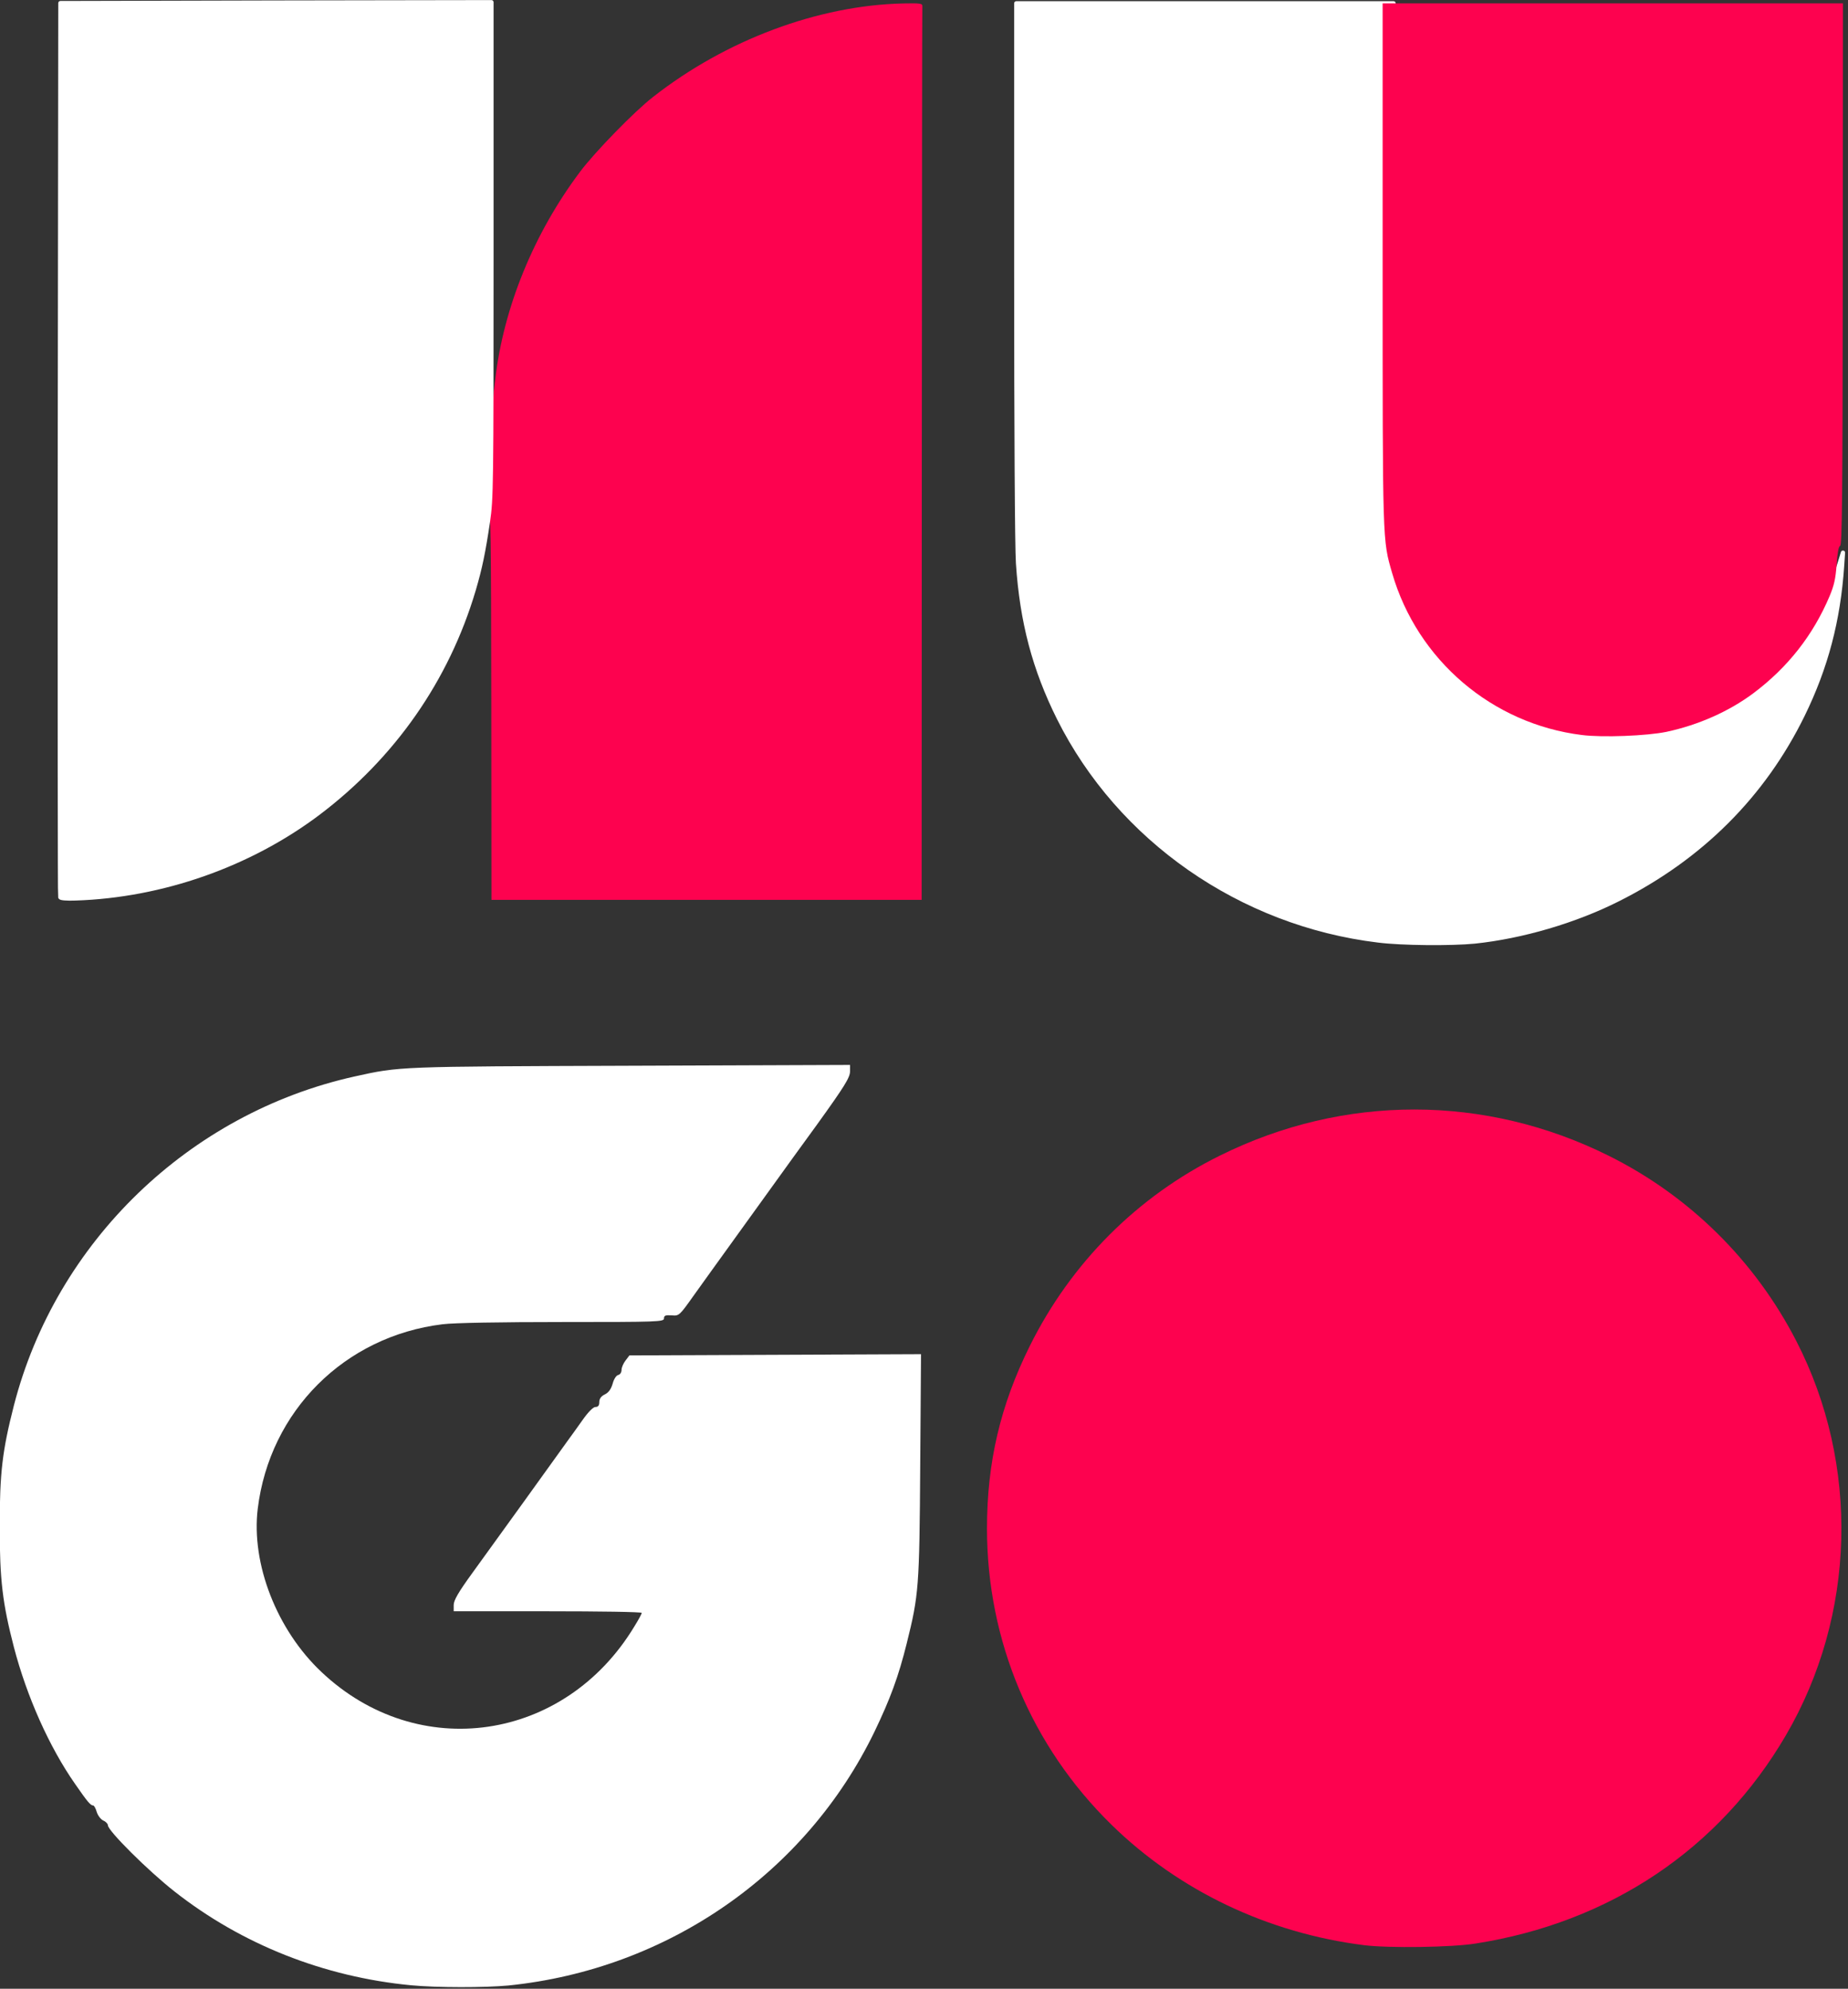 <?xml version="1.0" encoding="UTF-8" standalone="no"?>
<!DOCTYPE svg PUBLIC "-//W3C//DTD SVG 1.1//EN" "http://www.w3.org/Graphics/SVG/1.1/DTD/svg11.dtd">
<svg width="100%" height="100%" viewBox="0 0 435 468" version="1.1" xmlns="http://www.w3.org/2000/svg" xmlns:xlink="http://www.w3.org/1999/xlink" xml:space="preserve" xmlns:serif="http://www.serif.com/" style="fill-rule:evenodd;clip-rule:evenodd;stroke-linejoin:round;stroke-miterlimit:2;">
    <rect x="0" y="0" width="435" height="468" fill="#333333" stroke="none"/>
    <g transform="matrix(0.476,0,0,0.476,-113.117,-83.498)">
        <path d="M441,1156.9C397.9,1152.8 357.2,1136.7 323.9,1110.5C310.9,1100.3 291,1080.5 291,1077.8C291,1077.1 290,1076 288.8,1075.5C287.5,1074.9 286.1,1073.1 285.5,1071.3C285,1069.5 284.2,1068 283.7,1068C282.4,1068 280.9,1066.2 274.8,1057.4C262,1039.1 250.9,1014.2 244.5,989.7C238.9,968 237.5,956.7 237.5,930C237.5,903.5 238.8,892.6 244.5,870.3C265.3,789.4 331.1,725.8 413,707.6C435.6,702.6 434.2,702.7 549.3,702.3L658,701.9L658,705C658,708.1 655.4,712.3 641.8,731.2C635.8,739.4 630.3,747 600.4,788.5C593.2,798.4 584.3,810.9 580.4,816.3C573.6,825.9 573.4,826 569.8,825.7C566.7,825.5 566,825.8 566,827.2C566,828.9 563.2,829 515.8,829C485.2,829 462,829.4 456.5,830.1C408.1,836 371,873 365.1,921.3C361.8,948.5 374.5,981.2 396.6,1002C444.4,1047.2 517,1036.5 551.4,979.4C553.4,976.2 555,973.2 555,972.8C555,972.3 534.1,972 508.5,972L462,972L462,968.9C462,966.6 464.3,962.6 471.2,953.1C480.4,940.4 512.9,895.4 518.5,887.5C520.2,885.2 523.5,880.6 525.9,877.2C528.6,873.4 531,871 532.1,871C533.4,871 534,870.3 534,868.6C534,866.9 534.9,865.7 536.7,864.8C538.6,863.9 539.8,862.2 540.6,859.5C541.2,857.2 542.4,855.4 543.3,855.2C544.3,855 545,853.9 545,852.7C545,851.5 545.9,849.4 547,848L548.9,845.5L693.1,844.9L692.7,900.2C692.3,960.3 692,963.9 686,988C682,1004.1 677.9,1015.3 670.1,1031.5C636.2,1101.5 567.8,1149 489.1,1157C477.4,1158.1 453.7,1158.1 441,1156.9Z" style="fill:white;fill-rule:nonzero;"/>
    </g>
    <g transform="matrix(0.403,0,0,0.395,-77.581,-10.91)">
        <path d="M989.4,1186.5C933.1,1179.3 881.2,1154.1 841.8,1114.8C794.9,1068 769,1005.1 769,938.2C769,898.9 776.8,864.8 794,829.5C818.1,780 856.8,740.4 905,716.1C977.5,679.4 1060,679.5 1132.2,716.2C1179.3,740.1 1217.6,778.7 1241.7,826.5C1278.9,900.2 1276.6,989.9 1235.6,1061.5C1196.8,1129.2 1133,1172.9 1054.4,1185.5C1040.4,1187.8 1003.8,1188.3 989.4,1186.5Z" style="fill:rgb(253,2,79);fill-rule:nonzero;"/>
    </g>
    <g transform="matrix(0.415,0,0,0.415,-71.482,-45.961)">
        <path d="M450.9,508.3C450.8,412.5 450.5,396.6 449.4,403C448.3,409.6 448.2,405.4 448.5,369.5C448.7,347 449.3,326.3 449.8,323.5C450.6,319 450.8,319.6 451,330C451.2,336.3 451.5,340.2 451.6,338.5C451.8,336.9 452.5,331.3 453.1,326.2C457.8,285.2 475,243.1 501.3,208.1C509.6,197 532.2,173.8 542.7,165.7C583.9,133.4 636.3,113.8 684.5,112.7C694.4,112.5 695.5,112.7 695.4,114.3C695.3,115.2 695.2,229.6 695.1,368.5L695,621L451,621L450.9,508.3Z" style="fill:rgb(253,2,79);fill-rule:nonzero;"/>
    </g>
    <g transform="matrix(0.415,0,0,0.415,-71.482,-45.961)">
        <path d="M206.4,619.5C206.2,619 206.1,504.7 206.2,365.5L206.5,112.5L328.8,112.2L451,112L451,252.4C451,387.5 450.9,393.4 449,406.5C446.4,424 444.6,432.7 440.9,445.3C425.8,496.1 395.3,539.8 352.4,572.1C313.6,601.2 264.2,618.6 215.1,620.2C210.1,620.4 206.6,620.1 206.4,619.5Z" style="fill:white;fill-rule:nonzero;stroke:white;stroke-width:2.41px;"/>
    </g>
    <g transform="matrix(0.415,0,0,0.415,-77.84,-45.697)">
        <path d="M969.3,643.4C891.4,634 822.5,586 788.2,517.4C774.3,489.5 767.2,462.8 765,429.5C764.4,420.6 764,352.8 764,263.3L764,112L978,112L978,258C978,416 977.9,413.1 983.4,432.1C996.1,476 1030.6,509.4 1075.3,520.9C1111.3,530.2 1153,522.1 1182.3,500.2C1206.2,482.2 1221.7,459.8 1230.9,430L1232.9,423.5L1232.4,431C1230.3,461.9 1223.3,488.5 1210.1,515.5C1187.7,561.2 1152.3,596.5 1105.3,620.1C1080.9,632.4 1050.8,641.2 1024,644C1010.8,645.3 982.7,645.1 969.3,643.4Z" style="fill:white;fill-rule:nonzero;stroke:white;stroke-width:2.41px;"/>
    </g>
    <g transform="matrix(0.415,0,0,0.415,-79.168,-45.697)">
        <path d="M1088,526.9C1037.1,520.6 994.7,484.4 980.4,435.1C974.9,416.1 975,419.2 975,259.5L975,112L1236.1,112L1236,265.6C1235.9,391.6 1235.6,419.2 1234.5,419.6C1233.6,420 1233,423.4 1232.5,430.3C1231.9,438.4 1231.1,442 1228.5,448.2C1219.2,470.2 1204.9,488.5 1185.3,503.2C1171.5,513.5 1154.2,521.2 1136,525.1C1124.9,527.4 1099.6,528.4 1088,526.9Z" style="fill:rgb(253,2,79);fill-rule:nonzero;"/>
    </g>
</svg>
